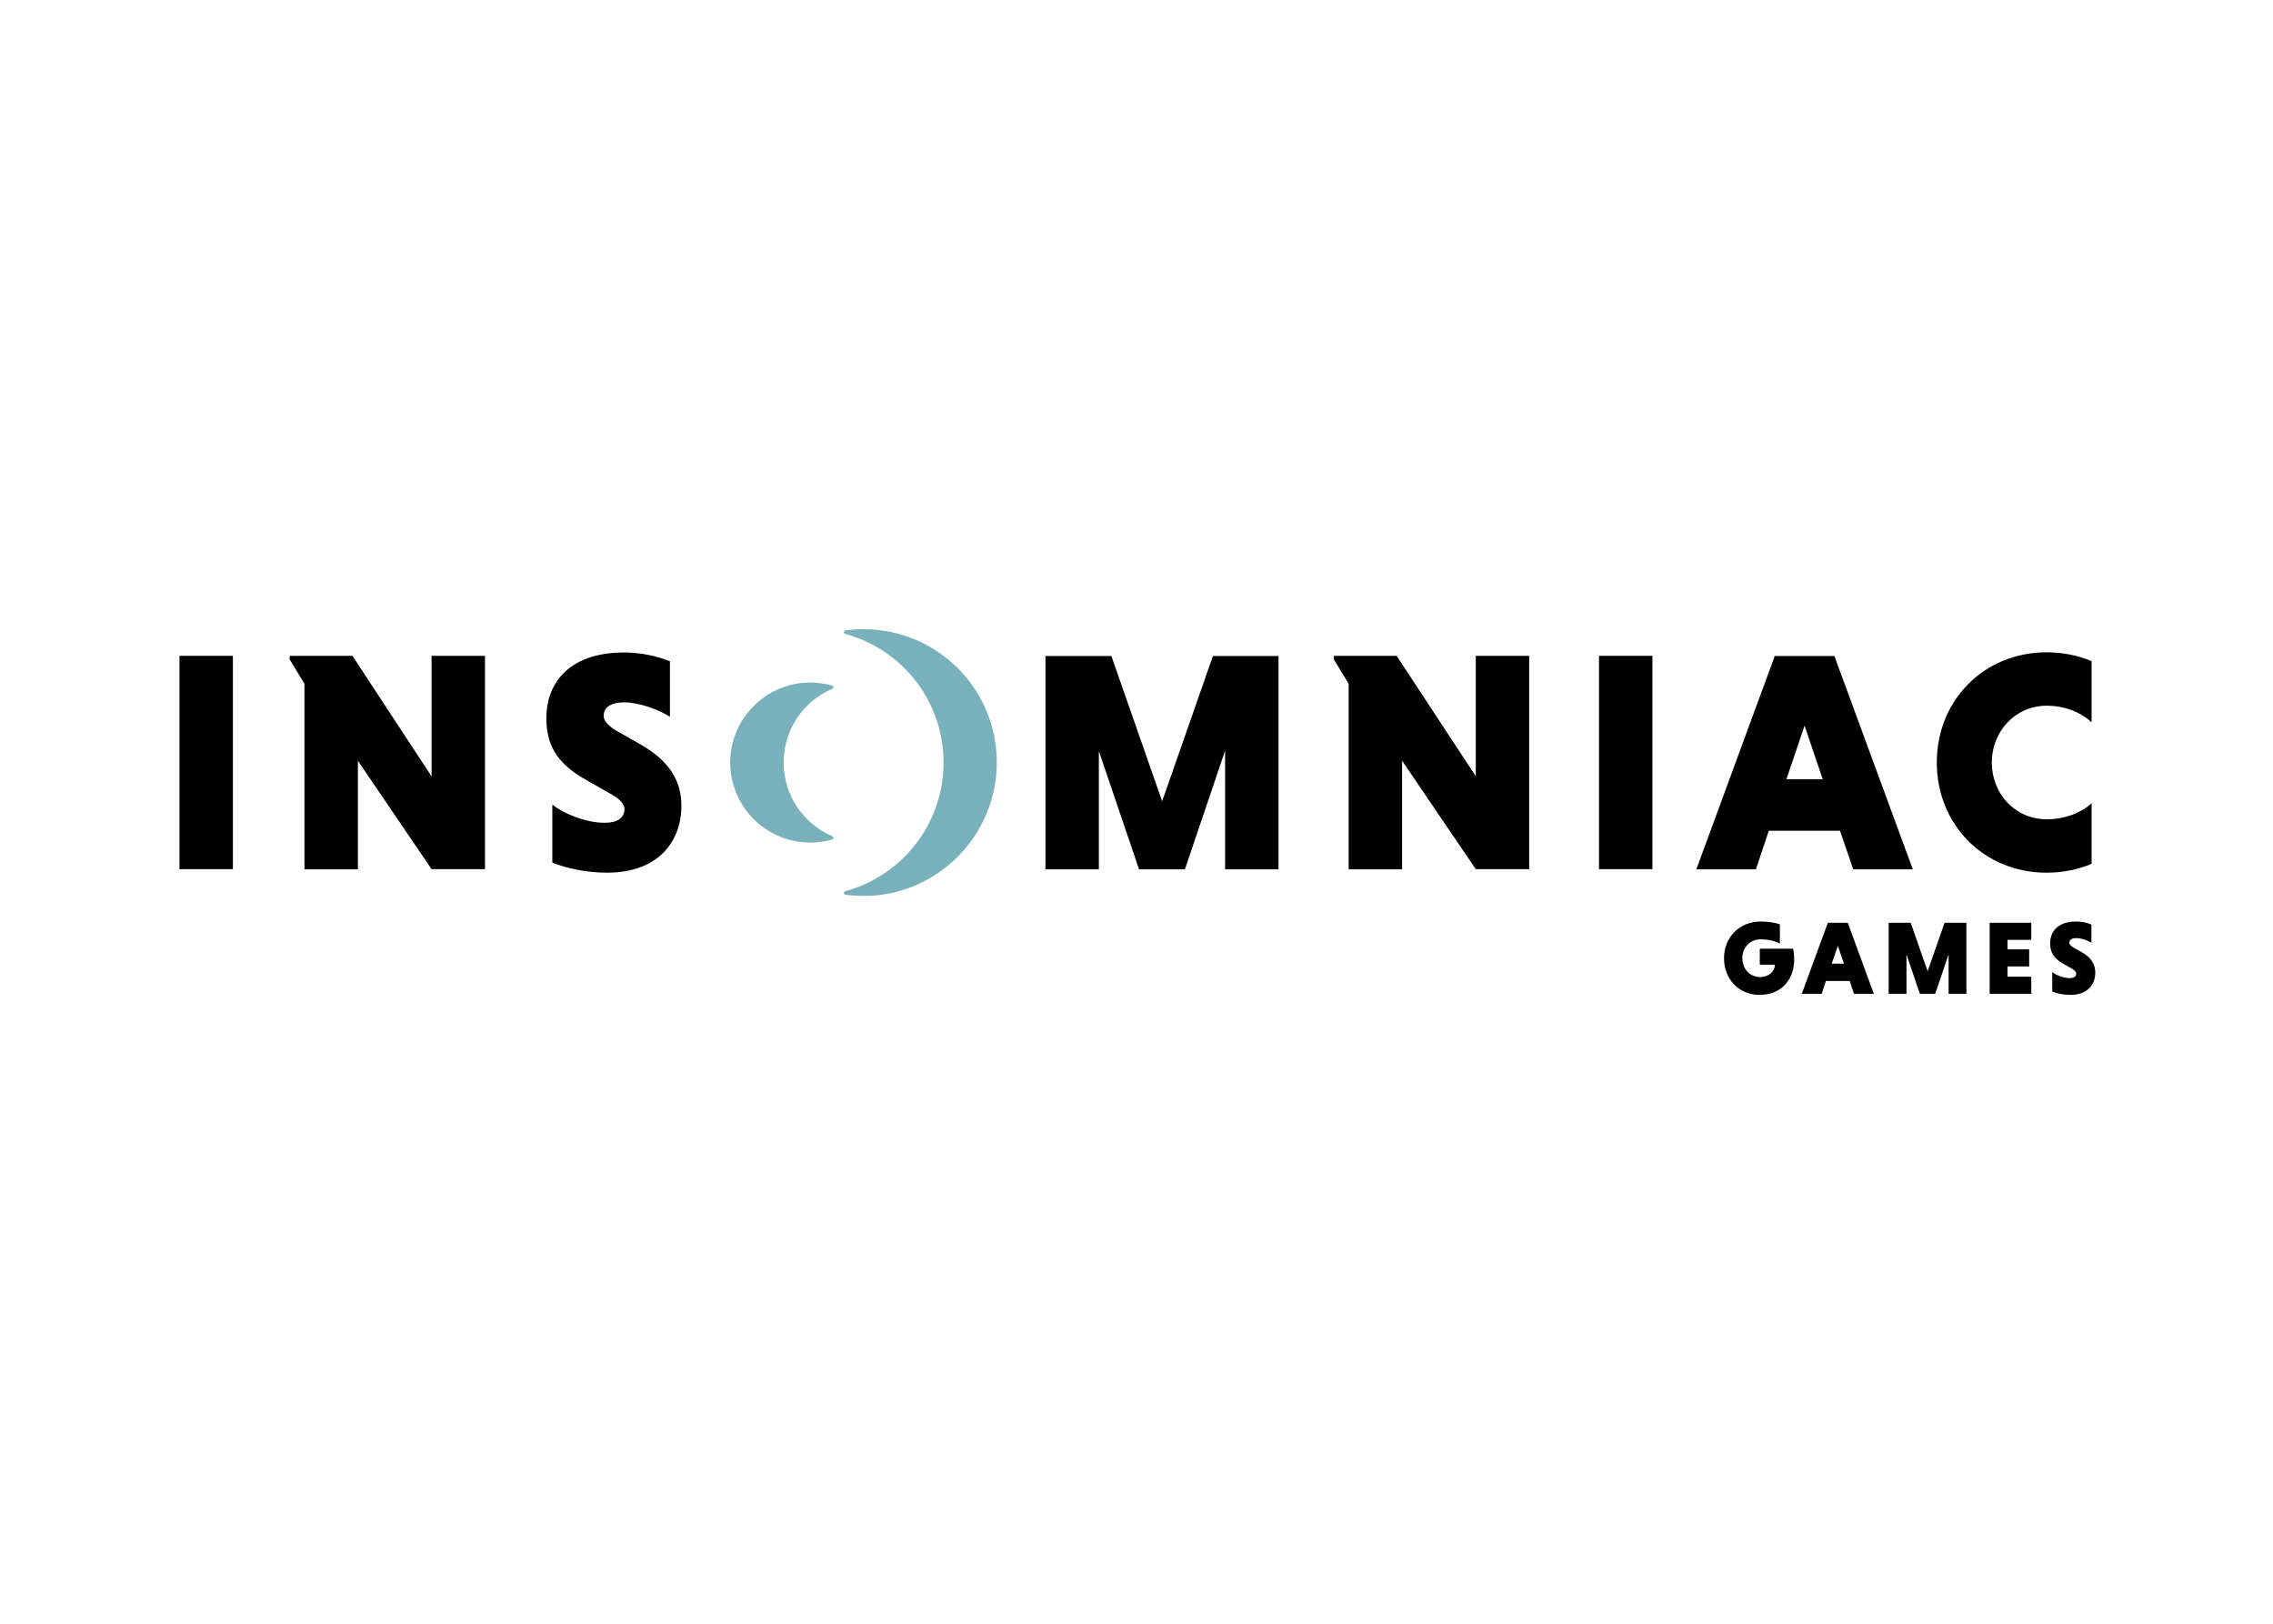 <svg clip-rule="evenodd" fill-rule="evenodd" stroke-linejoin="round" stroke-miterlimit="2" viewBox="0 0 560 400" xmlns="http://www.w3.org/2000/svg"><g fill-rule="nonzero" transform="matrix(.472 0 0 .472 44.217 155)"><g><path d="m0 13.895h27.882v111.347h-27.882z"/><path d="m93.126 68.648v56.685h-27.882v-96.807l-7.73-12.791v-1.84h32.759l41.318 62.943v-62.943h27.882v111.347h-27.882z"/><path d="m256.096 45.735c-5.613-3.59-15.919-7.546-23.926-7.546-8.005 0-10.766 3.313-10.766 7.085 0 2.576 2.576 5.429 7.178 8.005l12.606 7.178c14.724 8.558 20.797 18.864 20.797 31.747 0 18.313-11.778 34.876-38.833 34.876-10.674 0-21.164-2.301-28.526-5.245v-30.275c6.073 4.786 17.484 9.478 27.33 9.478 6.534 0 10.307-2.484 10.307-7.178 0-2.577-2.117-5.061-7.362-8.006l-13.251-7.546c-15.552-8.832-20.153-18.862-20.153-32.114 0-16.195 10.031-34.048 40.766-34.048 7.729 0 16.564 1.657 23.741 4.602v28.987z"/><path d="m500.875 125.332-20.981-61.746v61.746h-27.884v-111.345h34.418l26.5 75.826 26.504-75.826h34.232v111.346h-27.884v-61.93l-20.979 61.93h-23.926z"/><path d="m638.171 68.648v56.685h-27.884v-96.807l-7.729-12.791v-1.84h32.76l41.316 62.851v-62.851h27.883v111.347h-27.883z"/><path d="m740.959 13.895h27.883v111.347h-27.883z"/><path d="m866.752 105.18h-37.177l-6.718 20.152h-31.103l40.95-111.346h31.103l40.95 111.346h-31.103zm-27.975-26.87h18.957l-9.479-27.975z"/><path d="m998.067 122.481c-7.086 2.944-15.092 4.601-23.466 4.601-32.574 0-57.328-24.938-57.328-57.514s24.754-57.513 57.328-57.513c8.374 0 16.38 1.656 23.466 4.601v31.931c-5.43-5.061-13.619-8.65-23.466-8.65-16.38 0-28.619 13.436-28.619 29.631 0 16.38 12.239 29.631 28.619 29.631 9.847 0 18.313-3.589 23.466-8.374z"/></g><g><path d="m835.373 164.074c-2.485-1.288-6.073-2.209-10.031-2.209-5.428 0-9.569 4.049-9.569 9.848 0 5.428 3.865 9.845 9.202 9.845 4.97 0 7.73-3.313 7.73-6.073v-.368h-7.822v-8.374h17.393c.367 1.473.553 3.681.553 5.706 0 9.662-5.982 18.404-18.129 18.404-10.768 0-18.497-8.283-18.497-19.14 0-10.859 8.005-19.143 19.14-19.143 3.682 0 7.546.553 10.031 1.473v10.031z"/><path d="m871.813 183.583h-12.423l-2.208 6.718h-10.399l13.619-37.086h10.399l13.619 37.086h-10.399zm-9.385-9.019h6.349l-3.129-9.293z"/><path d="m908.439 190.301-6.994-20.613v20.613h-9.295v-37.086h11.504l8.833 25.307 8.834-25.307h11.411v37.086h-9.294v-20.613l-6.993 20.613z"/><path d="m944.879 190.302v-37.087h21.717v8.927h-12.422v4.969h11.317v8.927h-11.317v5.337h12.422v8.927z"/><path d="m998.067 163.705c-1.84-1.195-5.337-2.484-8.005-2.484-2.67 0-3.589 1.104-3.589 2.394 0 .828.828 1.84 2.392 2.668l4.233 2.392c4.876 2.854 6.901 6.259 6.901 10.583 0 6.075-3.957 11.596-12.975 11.596-3.589 0-7.086-.737-9.479-1.749v-10.123c2.023 1.565 5.797 3.13 9.11 3.13 2.208 0 3.405-.828 3.405-2.393 0-.828-.737-1.656-2.485-2.669l-4.416-2.485c-5.154-2.943-6.719-6.256-6.719-10.673 0-5.431 3.313-11.32 13.62-11.32 2.575 0 5.521.553 7.912 1.565v9.569h.095z"/></g><g fill="#78b1bb"><path d="m340.665 29.447c-4.97-1.38-10.215-1.933-15.736-1.38-20.061 2.024-35.98 18.497-37.36 38.557-1.657 24.386 17.576 44.723 41.686 44.723 3.957 0 7.821-.552 11.411-1.565.828-.275.919-1.38.092-1.747-14.908-6.35-25.397-21.165-25.397-38.466 0-17.3 10.49-32.116 25.397-38.465.826-.277.735-1.474-.093-1.657z"/><path d="m398.822 69.568c0 32.116-21.718 59.17-51.348 67.176-.921.275-.828 1.656.092 1.841 4.232.553 8.558.736 12.975.553 35.521-1.749 64.23-30.552 65.98-66.072 2.023-40.029-29.816-73.065-69.477-73.065-3.221 0-6.351.183-9.387.644-1.012.092-1.104 1.565-.092 1.841 29.539 8.003 51.257 34.966 51.257 67.082z"/></g></g></svg>
